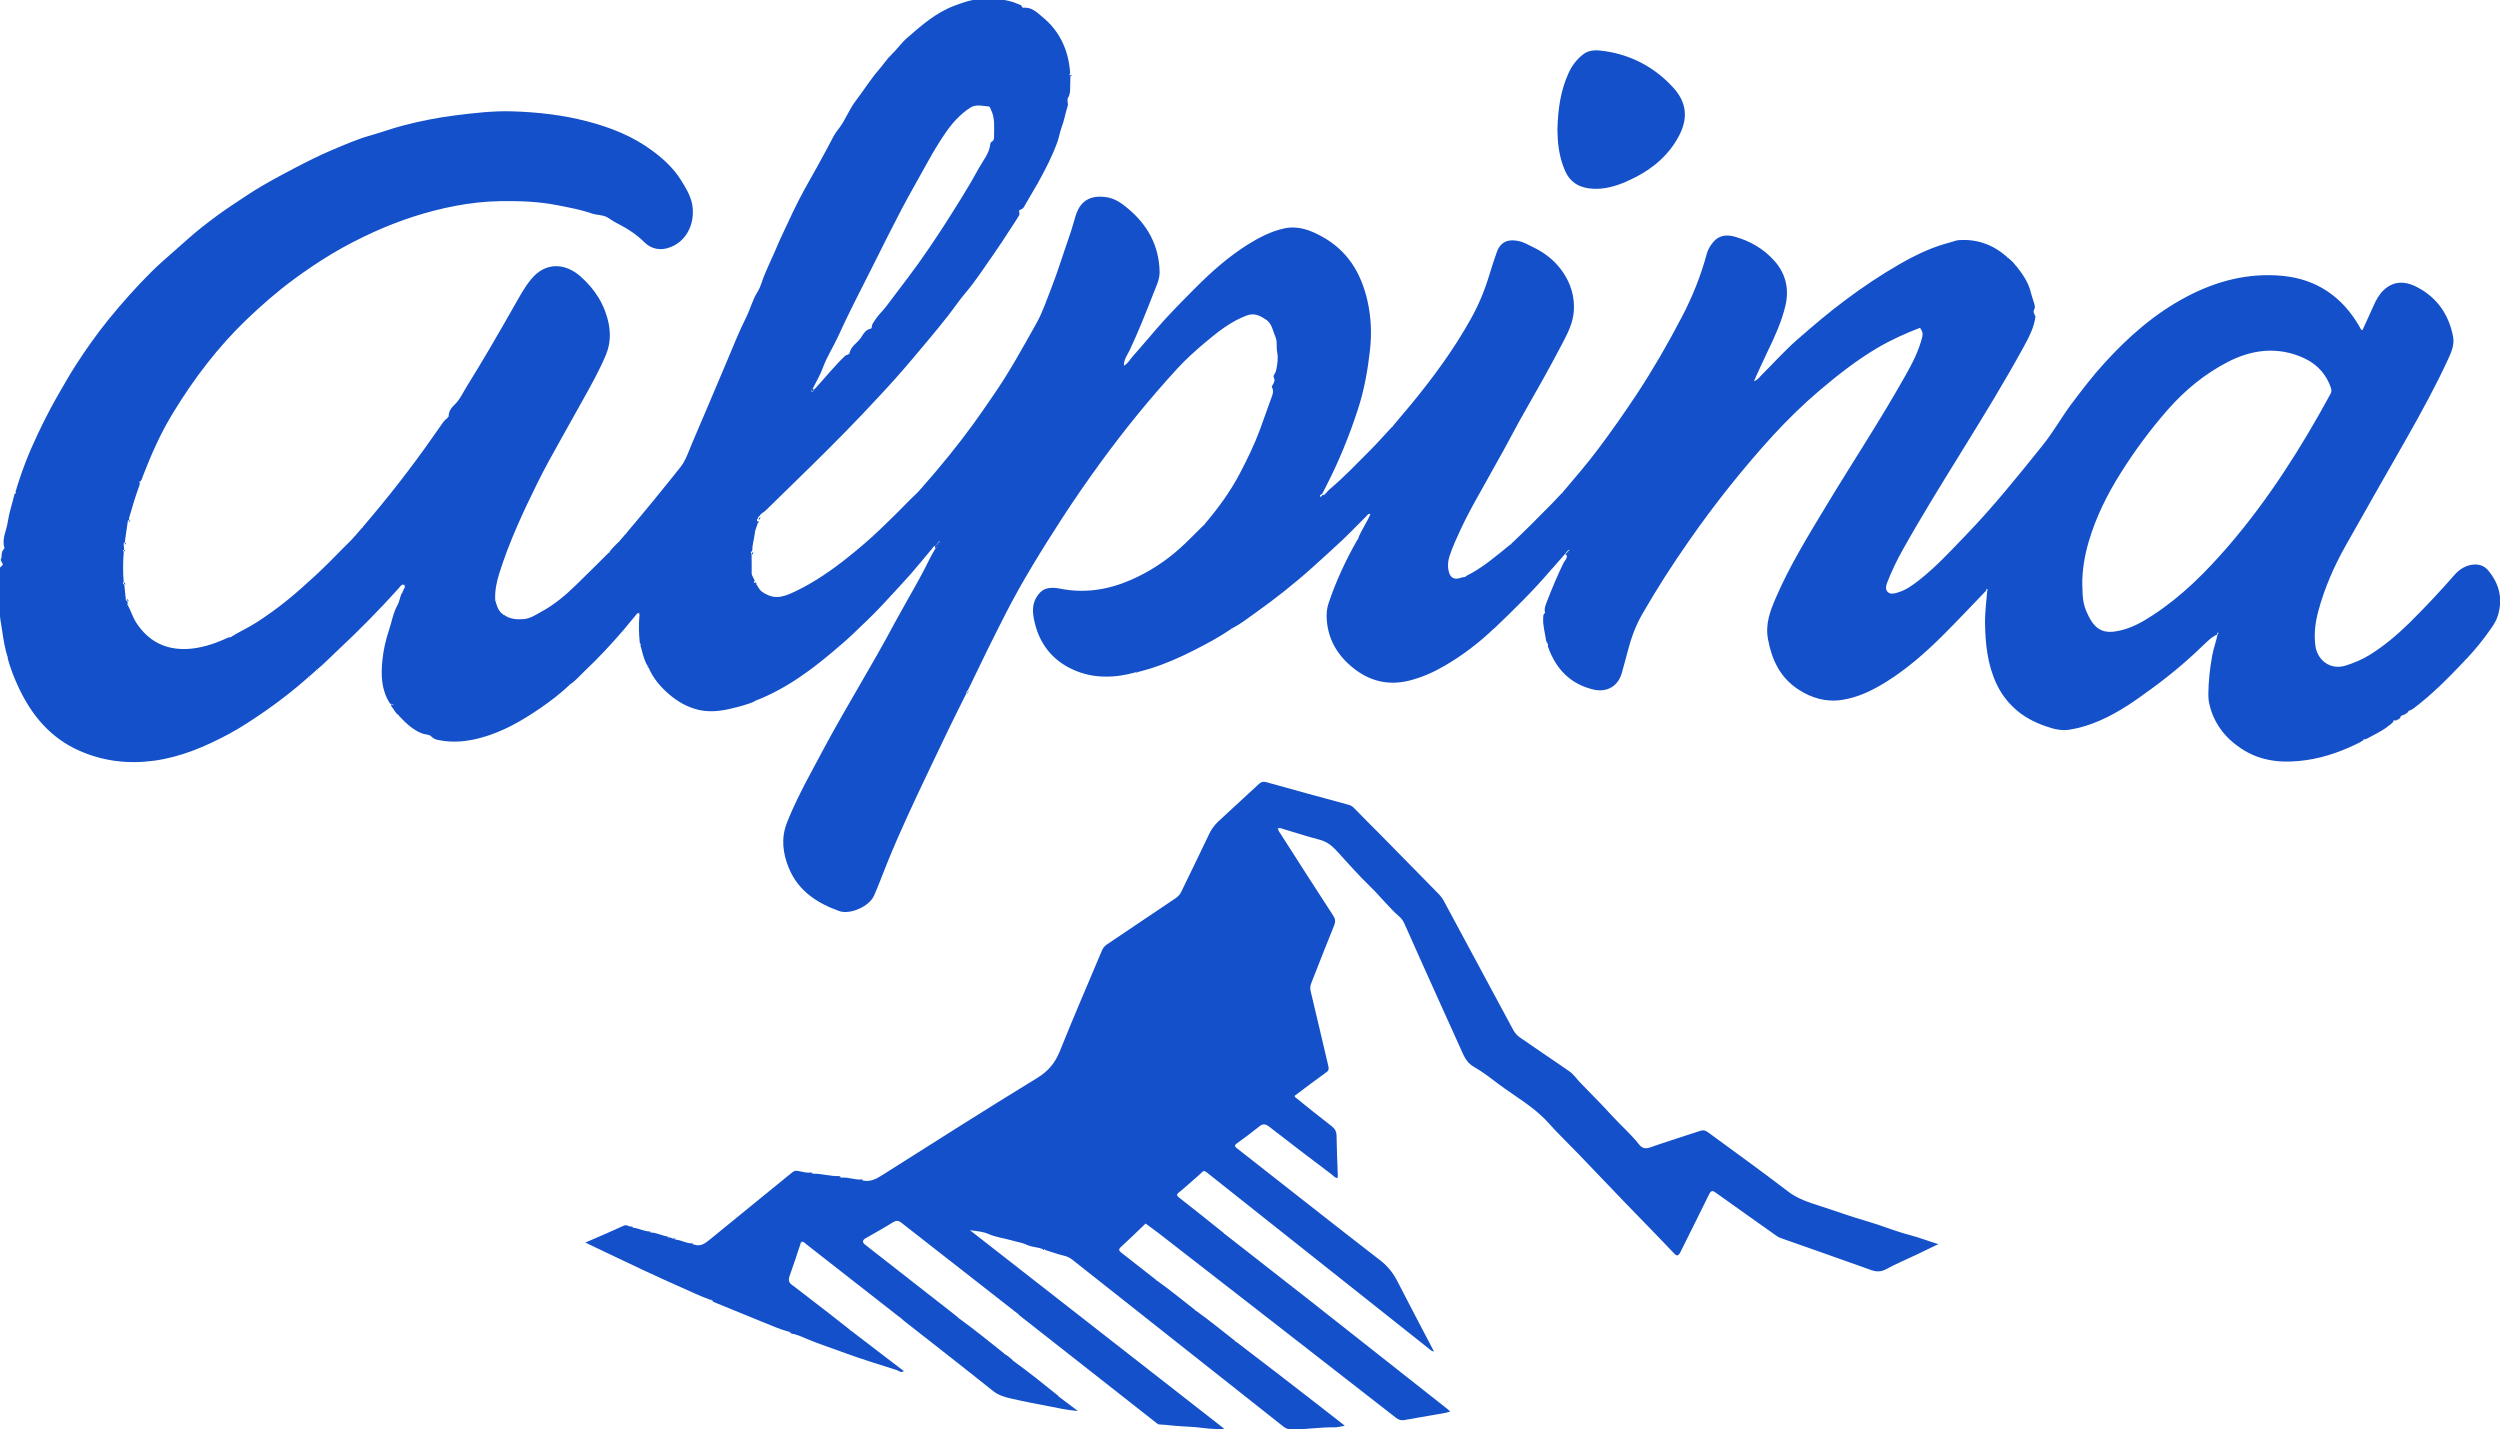 <?xml version="1.0" encoding="UTF-8"?>
<svg id="Capa_2" data-name="Capa 2" xmlns="http://www.w3.org/2000/svg" viewBox="0 0 191.76 109.62">
  <defs>
    <style>
      .cls-1 {
        fill: #1450c9;
        stroke-width: 0px;
      }
    </style>
  </defs>
  <g id="Capa_1-2" data-name="Capa 1">
    <g>
      <path class="cls-1" d="M150.25,18.42c1.41-.1,2.63.35,3.69,1.28,0,.05.02.07.07.06.2.16.39.34.55.54-.01.05.01.06.06.06.51.64.98,1.3,1.17,2.13.08.33.22.65.29.99.05.21-.21.39-.03.6.01.06,0,.13.08.15-.09.89-.52,1.66-.93,2.42-2.9,5.3-6.33,10.3-9.28,15.57-.44.79-.83,1.61-1.16,2.45-.08.21-.17.52.02.72.19.21.47.15.71.08.69-.18,1.26-.61,1.8-1.04,1.26-1,2.34-2.18,3.46-3.34,2.13-2.2,4.04-4.58,5.95-6.96.81-1.01,1.44-2.15,2.22-3.19.8-1.06,1.6-2.11,2.49-3.08,1.84-2.03,3.89-3.83,6.33-5.11,2.3-1.21,4.74-1.84,7.34-1.59,2.62.25,4.59,1.61,5.9,3.89.04.08.08.16.13.23.01.02.04.02.1.05.29-.64.58-1.28.87-1.92.19-.42.42-.84.76-1.16.72-.68,1.57-.7,2.39-.31,1.62.78,2.59,2.1,2.93,3.88.12.63-.13,1.19-.38,1.73-.96,2.09-2.07,4.1-3.2,6.1-1.56,2.75-3.14,5.49-4.68,8.24-.88,1.57-1.6,3.22-2.07,4.96-.24.89-.35,1.78-.23,2.69.15,1.08,1.12,1.89,2.33,1.51.63-.2,1.23-.45,1.79-.79,1.14-.7,2.15-1.56,3.11-2.5,1.18-1.17,2.32-2.38,3.42-3.64.39-.45.9-.79,1.55-.82.43-.01.77.12,1.05.45.87,1.04,1.15,2.2.73,3.52-.11.35-.3.64-.5.93-.57.83-1.21,1.61-1.9,2.35-.05,0-.07.02-.06.06-1.26,1.33-2.55,2.65-4.02,3.75-.07.05-.15.09-.23.13-.1,0-.14.04-.16.13-.14.1-.27.22-.45.25-.11.03-.14.11-.16.21-.05.03-.09.07-.14.1-.05-.02-.07.01-.08.05-.03,0-.05,0-.07.03-.1.01-.25-.06-.25.13-.09.08-.19.17-.28.25-.05-.02-.06.01-.08.05-.53.42-1.15.69-1.73,1.01-.11-.02-.2,0-.23.12-.02,0-.05,0-.07.02-.05,0-.07.02-.07.06-1.32.67-2.69,1.18-4.16,1.4-1.79.26-3.52.14-5.07-.91-1.25-.84-2.1-1.98-2.42-3.46-.05-.23-.06-.46-.06-.7.01-1,.12-1.99.3-2.97.1-.54.3-1.05.41-1.61-.3.14-.55.32-.78.54-1.32,1.29-2.71,2.49-4.21,3.58-.65.47-1.29.95-1.97,1.38-1.36.86-2.79,1.56-4.4,1.82-.64.1-1.26-.06-1.84-.27-.86-.3-1.68-.72-2.37-1.36-.6-.55-1.07-1.19-1.41-1.93-.69-1.5-.84-3.09-.86-4.72,0-.8.11-1.59.17-2.38.03-.04.06-.1,0-.12-.09-.03-.07.07-.09.12-1.11,1.15-2.21,2.33-3.35,3.46-1.33,1.32-2.74,2.56-4.34,3.55-1.03.64-2.12,1.17-3.33,1.36-1.22.2-2.37-.13-3.4-.81-1.38-.91-2.02-2.27-2.31-3.86-.21-1.17.18-2.18.62-3.19,1.05-2.43,2.44-4.68,3.8-6.94,2.03-3.37,4.21-6.66,6.14-10.1.53-.94,1.02-1.89,1.28-2.95.06-.25,0-.44-.14-.62.01-.04,0-.06-.05-.06-1.12.43-2.21.92-3.26,1.54-1.58.93-3.01,2.06-4.4,3.23-1.28,1.09-2.48,2.26-3.62,3.5-2.32,2.55-4.46,5.24-6.43,8.07-1.28,1.83-2.49,3.71-3.6,5.65-.49.86-.84,1.81-1.09,2.79-.15.58-.31,1.15-.47,1.72-.29,1-1.15,1.48-2.17,1.24-1.79-.43-2.88-1.59-3.48-3.28-.03-.08,0-.14,0-.21.02-.11-.07-.16-.14-.23-.08-.59-.26-1.16-.23-1.76,0-.12,0-.25.08-.35.04,0,.07-.03.06-.08-.08-.29.05-.58.14-.82.39-1.01.81-2.02,1.29-3,.09-.18.29-.32.24-.56.04-.06.08-.13.12-.19.02-.05.05-.1.07-.15,0-.03,0-.06,0-.1-.02.01-.04.03-.07.04-.04.04-.07.08-.11.11-.05.07-.11.14-.16.2-.33.38-.67.76-1,1.14-.04,0-.07.02-.06.06-1.35,1.59-2.83,3.04-4.33,4.47-.03.02-.06.04-.08.06-1.13,1.08-2.37,2.02-3.72,2.81-.83.49-1.71.88-2.64,1.13-1.67.44-3.15.09-4.47-1-1.21-.99-1.91-2.25-1.97-3.83-.01-.37.03-.73.15-1.08.57-1.71,1.33-3.33,2.22-4.89.06,0,.07-.04.05-.09.25-.64.66-1.2.94-1.86-.18-.05-.23.08-.3.15-.63.62-1.23,1.26-1.87,1.86-.74.69-1.48,1.37-2.23,2.04-1.42,1.28-2.92,2.46-4.48,3.57-.56.4-1.1.82-1.72,1.14-.05-.01-.07.03-.09.06-.91.62-1.88,1.14-2.87,1.64-1.1.56-2.22,1.05-3.39,1.41-.32.1-.65.18-.98.27-.03-.06-.05-.08-.08,0-1.61.45-3.24.49-4.76-.19-1.66-.73-2.69-2.08-3.04-3.89-.11-.56-.13-1.11.17-1.64.38-.67.9-.89,1.83-.7,1.89.38,3.69.09,5.44-.67,1.37-.6,2.61-1.4,3.72-2.39.64-.57,1.23-1.2,1.85-1.8.05,0,.07-.01.06-.06,1.04-1.22,1.99-2.51,2.73-3.93.57-1.09,1.11-2.19,1.54-3.36.28-.77.55-1.54.83-2.31.09-.25.27-.6.09-.92-.05-.1.03-.13.06-.19.07-.17.21-.31.08-.55-.09-.16.13-.33.17-.53.1-.48.18-.97.09-1.42-.09-.39.03-.81-.13-1.16-.2-.46-.27-1.04-.71-1.33-.43-.29-.89-.56-1.5-.33-1.23.46-2.22,1.26-3.2,2.08-.75.63-1.48,1.29-2.14,2.01-2.1,2.29-4.05,4.69-5.88,7.2-1.01,1.39-1.99,2.8-2.93,4.25-1.55,2.4-3.06,4.82-4.36,7.37-.99,1.93-1.94,3.88-2.88,5.84-.07.05-.13.11-.1.21-.98,1.94-1.92,3.89-2.85,5.86-1.12,2.35-2.23,4.7-3.21,7.11-.35.85-.66,1.72-1.03,2.56-.37.85-1.86,1.49-2.68,1.19-1.7-.61-3.14-1.55-3.86-3.3-.46-1.12-.61-2.28-.15-3.46.51-1.3,1.14-2.54,1.8-3.77.8-1.51,1.61-3.02,2.46-4.5.62-1.07,1.23-2.15,1.86-3.23.54-.92,1.06-1.84,1.57-2.77.39-.71.77-1.44,1.18-2.15.34-.59.66-1.2,1-1.78.23-.39.44-.82.66-1.22.27-.51.51-1.05.82-1.55.04-.07.11-.14.07-.27-.16-.02-.22.12-.29.21-.54.64-1.07,1.3-1.63,1.94-.69.78-1.41,1.54-2.12,2.31-.77.84-1.61,1.61-2.43,2.4-.29.28-.59.53-.89.79-.05,0-.08.01-.07.06-1.95,1.69-3.99,3.23-6.43,4.17-.05,0-.07.02-.07.06-.61.25-1.25.41-1.89.56-.8.18-1.58.25-2.37.07-.86-.2-1.61-.63-2.28-1.21-.67-.58-1.23-1.24-1.57-2.07.01-.11-.08-.15-.14-.21-.23-.46-.34-.96-.47-1.46.12-.1-.03-.11-.05-.16-.07-.7-.1-1.4-.03-2.1,0-.07.04-.16-.04-.2-.11-.06-.15.05-.21.11-.32.38-.64.78-.96,1.16-.95,1.11-1.94,2.17-3,3.17-.35.33-.66.71-1.07.99-.05,0-.07,0-.07.06-.69.65-1.43,1.22-2.21,1.76-1.41.97-2.89,1.83-4.56,2.29-1.06.29-2.12.41-3.21.2-.23-.04-.43-.08-.62-.28-.16-.18-.48-.15-.72-.24-.74-.29-1.27-.82-1.79-1.37,0-.05,0-.07-.06-.06-.17-.15-.29-.34-.41-.54.24-.3-.05-.27-.2-.32-.67-1.04-.71-2.19-.58-3.37.08-.79.26-1.55.51-2.3.21-.63.31-1.29.64-1.88.15-.26.19-.61.32-.9.06-.03.09-.08.08-.15.07-.17.27-.39.11-.5-.16-.12-.31.14-.43.27-1.47,1.63-3,3.19-4.61,4.69-.55.51-1.06,1.05-1.64,1.53-.05,0-.07,0-.07.06-.18.16-.36.31-.53.47-.05,0-.08.01-.07.06-1.05.93-2.15,1.79-3.3,2.59-.9.62-1.82,1.24-2.79,1.76-1.81.97-3.69,1.77-5.74,2.05-1.99.27-3.92.04-5.76-.78-2.17-.97-3.6-2.67-4.6-4.78-.36-.76-.66-1.53-.88-2.34.05-.03.08-.05,0-.07-.2-.65-.31-1.31-.41-1.99-.09-.6-.22-1.2-.2-1.81.02-.01.04-.02.05-.04-.02-.01-.04-.02-.05-.03-.07-.99.01-1.98.02-2.96.07-.07.15-.14.22-.21.03-.2-.27-.34-.09-.56,0,0,.02-.01.03-.02,0,0-.02,0-.03,0,.01-.23,0-.47.19-.65.02-.02.04-.07.03-.1-.21-.7.17-1.32.26-1.98.11-.73.35-1.42.52-2.14.03-.05.19-.04.07-.15.44-1.5,1-2.95,1.67-4.36.45-.95.92-1.89,1.44-2.81.5-.86.98-1.73,1.52-2.57.77-1.2,1.6-2.36,2.49-3.47,1.05-1.29,2.15-2.53,3.33-3.7.59-.58,1.22-1.13,1.84-1.67.65-.57,1.29-1.16,1.97-1.7.78-.61,1.57-1.21,2.4-1.75.74-.48,1.46-.99,2.22-1.43.82-.48,1.66-.93,2.5-1.37.96-.5,1.92-.99,2.92-1.41.96-.4,1.92-.83,2.93-1.11.85-.24,1.68-.55,2.54-.77,1.3-.34,2.62-.6,3.97-.77,1.44-.18,2.88-.35,4.33-.31,1.95.06,3.89.27,5.79.77,1.81.47,3.52,1.15,5.03,2.28.83.62,1.58,1.31,2.14,2.2.38.6.75,1.2.88,1.9.26,1.49-.49,2.99-1.96,3.36-.62.16-1.23,0-1.69-.45-.59-.59-1.27-1.04-2.01-1.42-.27-.13-.52-.29-.77-.46-.39-.26-.86-.2-1.29-.35-.85-.3-1.74-.45-2.63-.63-1.46-.29-2.92-.33-4.4-.31-1.14.02-2.28.15-3.4.36-2.17.41-4.27,1.1-6.28,2.01-1.1.5-2.17,1.05-3.21,1.67-1.01.61-1.99,1.27-2.94,1.97-1.27.94-2.46,1.98-3.6,3.07-2.2,2.11-4.02,4.51-5.6,7.09-.97,1.57-1.72,3.26-2.38,4.98-.05.14-.07.3-.23.37-.02,0-.03.01-.05.02.02,0,.03.01.05.02.05.16-.03.29-.08.43-.27.76-.5,1.53-.72,2.3-.02.07-.01.12,0,.18-.08,0-.12.05-.11.13-.08.53-.15,1.06-.23,1.59-.08.02-.09.08-.08.15.01.13.02.26.04.4-.09.02-.14.05-.03.13-.07.78-.07,1.57-.01,2.35-.14.11,0,.15.05.21.04.36.07.72.11,1.08-.02.12.08.15.14.21,0,.06,0,.12,0,.19-.02,0-.03.01-.05.02.02,0,.03.02.05.03.26.45.39.97.69,1.41.91,1.38,2.2,2.04,3.83,1.98,1.03-.04,2.02-.35,2.96-.77.14-.06.27-.15.43-.13,0,0-.01,0-.01,0,.65-.42,1.36-.73,2.01-1.15.8-.52,1.57-1.07,2.31-1.67.75-.6,1.46-1.25,2.17-1.9.73-.67,1.43-1.38,2.12-2.09.32-.33.67-.63.95-.99.05,0,.07-.01.06-.06.16-.18.31-.36.47-.54.05,0,.07-.02.06-.07,1.88-2.19,3.66-4.46,5.31-6.82.3-.43.6-.85.9-1.28.05,0,.06-.02.06-.07.03-.03.06-.05.09-.08.09-.05.18-.12.22-.22-.02-.39.23-.69.46-.91.4-.38.61-.87.88-1.31,1.28-2.05,2.49-4.15,3.69-6.26.41-.71.78-1.43,1.32-2.07,1.11-1.33,2.61-1.2,3.76-.19,1.12.99,1.88,2.19,2.17,3.67.15.79.1,1.57-.21,2.32-.48,1.16-1.09,2.25-1.7,3.35-.58,1.05-1.17,2.1-1.76,3.15-.62,1.11-1.25,2.23-1.81,3.37-1.1,2.23-2.15,4.49-2.9,6.86-.21.67-.37,1.36-.33,2.08-.02,0-.03.02-.05.02l.05.02c.12.4.21.82.6,1.08.01.04.03.07.08.05.44.31.93.36,1.46.32.53-.03.95-.32,1.38-.56,1.01-.54,1.88-1.28,2.7-2.08.84-.81,1.65-1.63,2.48-2.45.05,0,.07,0,.06-.06.2-.29.46-.52.7-.77.05,0,.07,0,.06-.06.16-.18.31-.36.47-.54.04,0,.07-.02.06-.07,1.41-1.66,2.79-3.35,4.15-5.06.41-.52.6-1.13.85-1.72.91-2.12,1.8-4.24,2.7-6.36.49-1.15.94-2.31,1.5-3.42.32-.64.48-1.34.87-1.95.26-.41.36-.92.56-1.37.18-.4.34-.8.53-1.2.25-.52.46-1.08.71-1.61.58-1.24,1.14-2.48,1.8-3.68.34-.61.69-1.23,1.03-1.84.41-.74.81-1.49,1.21-2.25.12-.23.29-.43.44-.64.48-.64.75-1.41,1.24-2.05.61-.8,1.14-1.66,1.8-2.42.33-.38.6-.8.96-1.15.42-.4.75-.89,1.19-1.27,1.11-.97,2.23-1.95,3.63-2.47.57-.21,1.15-.44,1.77-.48,1.07-.07,2.13-.1,3.14.36.1.05.22.04.26.17.02.04.07.11.09.11.65-.09,1.07.35,1.49.7,1.36,1.11,2.02,2.6,2.13,4.33-.1.06-.07.11.02.14,0,.29-.02.58-.02.86-.01,0-.02,0-.03,0,.01.01.02.02.03.03,0,.29,0,.57-.16.83-.12.19.04.43-.04.67-.17.53-.26,1.09-.46,1.62-.13.34-.19.75-.32,1.11-.4,1.1-.93,2.13-1.5,3.15-.3.53-.61,1.04-.91,1.56-.11.18-.17.41-.42.48-.22.06-.02.26-.1.42-.22.39-.48.76-.72,1.13-.39.61-.79,1.22-1.21,1.82-.72,1.02-1.39,2.08-2.2,3.03-.49.57-.9,1.2-1.37,1.79-.87,1.11-1.78,2.18-2.69,3.26-.84,1-1.71,1.97-2.6,2.92-1.65,1.79-3.36,3.52-5.1,5.23-1.18,1.16-2.36,2.31-3.55,3.47-.15.15-.37.22-.47.42-.1.05-.13.13-.15.23-.04.01-.07.03-.05.08,0,.06.01.12.09.13-.06.31-.24.58-.26.91,0,0,0-.01,0-.01-.05.44-.2.87-.19,1.33-.05.07-.19.11-.06.22,0,.5.02,1,.01,1.5,0,.24.2.39.23.62-.03.02-.07.04-.07.06.01.08.09.06.14.08.2.28.31.63.67.77.01.04.03.07.08.05.83.5,1.59.16,2.34-.2,1.44-.69,2.75-1.6,3.99-2.59.88-.7,1.73-1.43,2.54-2.21.76-.73,1.52-1.47,2.25-2.23.27-.28.59-.53.83-.85.05,0,.07-.01.06-.06,1.39-1.57,2.72-3.2,3.95-4.89.52-.72,1.02-1.45,1.52-2.18,1.23-1.77,2.26-3.66,3.31-5.53.49-.87.79-1.82,1.16-2.74.5-1.29.9-2.61,1.36-3.92.19-.52.32-1.06.49-1.59.38-1.24,1.24-1.6,2.39-1.42.62.1,1.12.44,1.58.83,1.53,1.26,2.42,2.85,2.47,4.86.02.6-.26,1.14-.47,1.68-.57,1.46-1.15,2.92-1.82,4.35-.18.37-.46.73-.45,1.2.3-.15.45-.45.64-.67.62-.71,1.24-1.42,1.85-2.14.96-1.12,2-2.15,3.03-3.19,1.21-1.22,2.5-2.35,3.95-3.27.88-.55,1.79-1.03,2.83-1.26,1.08-.23,2.02.14,2.92.64,1.94,1.07,2.98,2.79,3.46,4.9.28,1.24.34,2.5.2,3.76-.17,1.55-.44,3.08-.93,4.58-.66,2.03-1.46,3.99-2.43,5.88-.1.2-.21.4-.31.6-.08.05-.19.09-.17.2,0,.04.13.04.17-.05.27-.08.37-.34.57-.5,1.11-.93,2.1-1.98,3.12-3,.58-.58,1.12-1.2,1.68-1.8.05,0,.07,0,.06-.06.44-.53.89-1.05,1.33-1.58,1.71-2.07,3.3-4.23,4.61-6.57.6-1.06,1.07-2.18,1.43-3.36.18-.61.38-1.21.59-1.81.32-.9,1-1.01,1.68-.86.43.09.79.32,1.17.5.85.41,1.58.99,2.14,1.76.67.93,1.01,1.99.92,3.14-.06.78-.38,1.5-.74,2.19-.51.97-1.02,1.94-1.56,2.9-.61,1.11-1.26,2.2-1.87,3.31-.41.74-.8,1.5-1.21,2.24-.61,1.09-1.21,2.18-1.82,3.26-.52.92-1.03,1.85-1.48,2.82-.31.67-.62,1.34-.85,2.04-.13.39-.16.79-.06,1.18.12.51.43.66.92.49.11-.04.22-.05.33-.07.05,0,.07-.02.07-.06,1.27-.63,2.33-1.55,3.41-2.43.04,0,.07,0,.07-.06,1.07-1,2.1-2.04,3.13-3.09.25-.26.49-.52.74-.78.05,0,.07,0,.06-.06.93-1.1,1.87-2.18,2.73-3.33,1.04-1.38,2.02-2.79,2.97-4.22,1.25-1.9,2.38-3.86,3.43-5.87.82-1.56,1.47-3.18,1.93-4.88.08-.31.25-.6.46-.86.46-.59,1.09-.63,1.71-.45,1.17.33,2.2.93,3.02,1.85.87.98,1.14,2.15.85,3.41-.29,1.23-.81,2.38-1.36,3.51-.36.74-.69,1.5-1.06,2.3.28-.07.41-.29.56-.44.92-.91,1.78-1.88,2.75-2.73,1.18-1.03,2.37-2.05,3.63-2.99,1.38-1.04,2.8-1.99,4.3-2.85,1.01-.58,2.06-1.09,3.19-1.45.37-.12.74-.2,1.11-.33.04.05.06,0,.08-.02ZM170.14,48.6s.05-.06.02-.07c-.05-.02-.08.02-.1.07,0,.03,0,.09,0,.09.06.01.06-.04.08-.08ZM71.98,41.59c-.08.1-.16.19-.23.29-.05.08-.06.18.09.13.05,0,.1,0,.08-.08.04-.1.07-.19.11-.29.05-.03.08-.08.04-.12-.05-.04-.07.04-.1.06ZM62.41,29.91c.07-.07.14-.14.21-.21.73-.8,1.41-1.65,2.2-2.4.11-.11.31-.06.35-.24.11-.54.64-.77.9-1.21.16-.25.34-.57.71-.64.08-.01.08-.08.09-.15.01-.2.14-.34.24-.5.25-.4.61-.71.89-1.09,1.08-1.44,2.2-2.86,3.21-4.36.41-.61.82-1.21,1.21-1.82.91-1.43,1.83-2.86,2.64-4.35.33-.61.82-1.15.9-1.89,0-.06.04-.14.08-.16.24-.12.21-.32.21-.53,0-.65.07-1.31-.23-1.92-.05-.1-.07-.26-.18-.27-.47-.05-.99-.18-1.4.08-.82.52-1.46,1.26-1.99,2.05-.45.66-.87,1.36-1.26,2.07-.69,1.25-1.41,2.49-2.07,3.75-.75,1.43-1.47,2.88-2.19,4.32-.9,1.79-1.83,3.57-2.66,5.4-.36.79-.84,1.51-1.14,2.34-.2.56-.51,1.07-.78,1.61-.09.07-.19.15-.08.26.05.04.11-.06.14-.12ZM159.73,44.94c0,1.17.12,1.61.48,2.33.54,1.09,1.22,1.36,2.34,1.11.94-.2,1.77-.66,2.56-1.18,2.23-1.45,4.08-3.31,5.81-5.31,3.08-3.58,5.59-7.54,7.84-11.68.11-.2.07-.36,0-.54-.44-1.23-1.35-1.99-2.54-2.41-1.87-.67-3.68-.36-5.37.52-1.75.91-3.26,2.15-4.57,3.64-1.34,1.53-2.54,3.15-3.62,4.87-1.03,1.64-1.89,3.36-2.44,5.23-.33,1.12-.52,2.25-.5,3.41ZM49.1,47.04s-.02-.04-.04-.06c-.02.02-.04.03-.05.05-.02.05,0,.06.05.06.01,0,.02-.03.04-.05ZM31.09,44.84s-.02-.02-.02-.02c0,0-.02.01-.02.02.01,0,.02.02.03.02,0,0,0-.01.01-.02Z"/>
      <path class="cls-1" d="M81.18,107.1c.47.35.94.71,1.5,1.13-.86-.07-1.58-.24-2.31-.38-.95-.18-1.89-.36-2.83-.58-.5-.11-.98-.26-1.4-.6-2.26-1.81-4.55-3.59-6.83-5.38-.09-.07-.17-.15-.25-.22,0-.04-.01-.05-.05-.03-2.39-1.87-4.77-3.74-7.16-5.6-.1-.08-.18-.18-.31-.2-.12,0-.17.05-.14.17-.27.81-.53,1.62-.82,2.42-.12.33-.1.57.21.75,0,.04,0,.06.06.05.94.73,1.89,1.45,2.83,2.18.5.39,1,.78,1.5,1.18,0,.04,0,.06.06.05,1.36,1.04,2.71,2.08,4.09,3.13-.24.16-.37-.02-.52-.07-1.3-.42-2.61-.81-3.89-1.28-1.07-.4-2.15-.74-3.2-1.19-.32-.14-.66-.29-1.02-.34-.04-.05-.03-.16-.15-.13-.73-.19-1.41-.5-2.11-.78-1.24-.5-2.48-1.01-3.72-1.52-.03-.07-.05-.15-.15-.15h0s-.02-.03-.03-.05c-.01.02-.02.03-.03.05-.77-.27-1.5-.63-2.25-.96-1.93-.85-3.83-1.75-5.73-2.66-.52-.25-1.05-.5-1.63-.78,1.04-.45,2.01-.86,2.96-1.3.25-.11.4.13.6.07.01.08.06.11.14.1.42.04.8.27,1.22.28.02.08.06.12.14.08.43.02.81.24,1.22.3.02.08.06.12.14.08.14-.04.25.14.39.07.01.08.06.11.14.1.42.03.79.29,1.22.28.02.08.06.12.14.08.49.19.83-.04,1.2-.34,2.12-1.74,4.25-3.46,6.38-5.2.16-.13.31-.12.49-.08.31.06.62.15.95.11.01.09.07.1.14.09.67-.02,1.32.21,1.99.18.05.07.1.15.21.12.52-.05,1,.19,1.52.14.01.09.07.09.14.09.53.09.96-.11,1.39-.39,3.97-2.51,7.92-5.03,11.93-7.48.86-.52,1.38-1.16,1.75-2.07,1.03-2.58,2.14-5.13,3.22-7.7.09-.21.21-.36.39-.48,1.75-1.18,3.5-2.36,5.26-3.54.19-.13.34-.28.44-.5.71-1.48,1.45-2.96,2.15-4.45.18-.37.41-.68.71-.96,1.04-.95,2.07-1.9,3.1-2.86.17-.15.31-.2.54-.14,2.11.59,4.22,1.17,6.33,1.74.19.05.33.15.46.29.66.69,1.35,1.36,2.02,2.04,1.48,1.5,2.95,3,4.42,4.5.17.17.31.36.42.57,1.77,3.28,3.53,6.56,5.3,9.85.14.26.32.47.57.63,1.25.85,2.49,1.71,3.74,2.56.32.22.52.53.78.81.82.85,1.66,1.68,2.45,2.55.69.76,1.47,1.43,2.11,2.24.24.3.48.38.87.24,1.27-.45,2.56-.84,3.84-1.27.23-.08.4-.03.59.11,2.05,1.51,4.12,2.99,6.14,4.54.74.57,1.59.84,2.44,1.11,1.23.4,2.44.84,3.67,1.19,1.07.31,2.1.75,3.18,1.03.74.19,1.44.47,2.24.71-.61.3-1.16.56-1.7.82-.78.37-1.57.7-2.32,1.11-.38.2-.72.2-1.1.07-2.32-.83-4.65-1.65-6.98-2.47-.15-.05-.27-.13-.39-.22-1.52-1.08-3.04-2.15-4.56-3.24-.26-.19-.37-.22-.54.12-.72,1.48-1.47,2.95-2.2,4.43-.14.28-.26.32-.47.1-.46-.48-.92-.96-1.38-1.44-.77-.8-1.56-1.6-2.33-2.4-1.23-1.28-2.45-2.56-3.67-3.83-.76-.79-1.55-1.54-2.27-2.35-1.09-1.22-2.51-2-3.8-2.96-.62-.47-1.24-.96-1.92-1.34-.62-.35-.8-.94-1.06-1.5-1.02-2.24-2.03-4.5-3.04-6.74-.4-.89-.8-1.79-1.2-2.69-.09-.21-.2-.4-.38-.56-.84-.73-1.51-1.61-2.31-2.38-.91-.88-1.74-1.84-2.6-2.77-.35-.37-.73-.65-1.24-.78-.93-.24-1.83-.54-2.75-.81-.14-.04-.28-.12-.43-.06-.01.19.12.31.2.44,1.34,2.09,2.67,4.18,4.03,6.26.16.25.18.45.07.73-.6,1.47-1.17,2.95-1.75,4.42-.09.22-.11.42-.05.66.46,1.91.9,3.82,1.35,5.72.04.19.05.33-.13.46-.81.58-1.6,1.18-2.4,1.78-.07,0-.1.05-.13.1.04.02.08.04.12.05.92.74,1.84,1.49,2.78,2.21.26.2.39.42.39.76.01.96.06,1.91.09,2.87,0,.12.04.25-.04.37-.18-.05-.3-.18-.43-.29-1.61-1.22-3.21-2.43-4.8-3.67-.3-.23-.49-.22-.77.01-.54.44-1.11.86-1.68,1.27-.18.13-.23.22-.02.38,3.67,2.87,7.32,5.76,11.01,8.61.59.46,1,.99,1.33,1.64.82,1.6,1.66,3.2,2.5,4.8.09.17.17.33.28.54-.19-.01-.28-.13-.37-.2-5.57-4.42-11.13-8.83-16.7-13.25-.72-.57-.46-.48-1.12.07-.45.38-.87.78-1.33,1.15-.22.17-.26.25,0,.45,1.15.89,2.27,1.8,3.4,2.7,0,.05.02.06.06.06,2.17,1.7,4.34,3.39,6.51,5.09,3.52,2.77,7.03,5.54,10.54,8.31.08.06.15.13.26.23-.47.16-.94.19-1.38.28-.7.13-1.41.23-2.12.37-.26.05-.45-.01-.66-.17-6.04-4.71-12.09-9.41-18.14-14.11-.33-.26-.68-.5-1.01-.75-.05-.05-.09-.06-.12.02-.6.58-1.2,1.16-1.82,1.73-.21.19-.18.29.03.45.88.68,1.76,1.37,2.63,2.06,0,.04,0,.06.06.05,1.02.73,1.99,1.52,2.97,2.29,0,.04,0,.06.06.05,1.02.73,1.99,1.52,2.97,2.29,0,.04.01.07.06.05,1.04.8,2.08,1.59,3.12,2.39,1.64,1.26,3.27,2.53,4.9,3.8.11.08.21.17.36.29-.3.05-.54.12-.78.12-1.11-.02-2.2.17-3.3.16-.23,0-.4-.05-.59-.19-5.39-4.27-10.79-8.53-16.19-12.8-.21-.17-.43-.28-.7-.34-.48-.11-.94-.29-1.41-.43-.03-.07-.08-.09-.15-.05-.38-.18-.82-.15-1.21-.33-.38-.18-.81-.24-1.22-.36-.58-.17-1.18-.23-1.75-.48-.44-.2-.94-.23-1.45-.3,6.49,5.07,12.98,10.14,19.47,15.2,0,.02-.02.05-.02.07-.49-.03-.99-.02-1.48-.09-.82-.12-1.66-.11-2.48-.2-.31-.04-.62-.06-.94-.08-.08,0-.14-.03-.2-.08-3.53-2.77-7.05-5.54-10.58-8.31-.03-.02-.05-.06-.07-.09,0-.04-.01-.05-.05-.03-2.97-2.32-5.93-4.63-8.89-6.95-.25-.2-.42-.2-.69-.03-.67.42-1.37.8-2.06,1.2q-.4.23-.05.5c2.29,1.79,4.59,3.59,6.88,5.38.1.08.19.16.29.24,0,.04,0,.06.06.05,1.17.86,2.3,1.76,3.43,2.67,0,.04,0,.06.05.05.23.13.43.3.62.48,0,.05.02.06.06.06,1.17.85,2.3,1.75,3.42,2.66,0,.04,0,.06.05.05ZM97.97,63.48s.04.06.05.09c.01-.02.02-.03.04-.05-.03-.01-.07-.02-.1-.03,0,0-.01-.01-.02-.02,0,0,.02,0,.03.01Z"/>
      <path class="cls-1" d="M119.46,9.97c.04-1.74.28-3.08.84-4.33.24-.55.6-1.04,1.08-1.43.54-.45,1.18-.37,1.77-.28,2.02.31,3.74,1.23,5.14,2.73,1.07,1.14,1.23,2.35.5,3.75-.9,1.72-2.38,2.8-4.12,3.55-.77.33-1.57.55-2.41.52-1-.03-1.78-.41-2.21-1.37-.5-1.12-.58-2.31-.59-3.14Z"/>
      <path class="cls-1" d="M29.98,54.02c.15.05.44.02.2.32-.12-.07-.18-.18-.2-.32Z"/>
      <path class="cls-1" d="M34.51,31.95c-.04.11-.12.17-.22.22.02-.12.09-.2.22-.22Z"/>
      <path class="cls-1" d="M9.87,46.15c-.06-.06-.16-.1-.14-.21.08.05.13.12.14.21Z"/>
      <path class="cls-1" d="M101.52,38.08c-.04.09-.17.09-.17.05-.01-.1.1-.15.17-.2,0,.05,0,.1,0,.15Z"/>
      <path class="cls-1" d="M120.07,42.54l.16-.2s.06.06.1.09c-.04.06-.08.13-.12.19-.04-.03-.09-.05-.13-.08Z"/>
      <path class="cls-1" d="M58.04,44.8c-.06-.01-.13,0-.14-.08,0-.02.05-.04.07-.06l.07.14Z"/>
      <path class="cls-1" d="M118.62,49.19c.07.06.15.11.14.23-.08-.05-.13-.13-.14-.23Z"/>
      <path class="cls-1" d="M49.64,51.02c.07.06.16.1.14.21-.08-.05-.13-.12-.14-.21Z"/>
      <path class="cls-1" d="M74.21,53.2c-.04-.1.03-.16.1-.21-.03.07-.06.14-.1.21Z"/>
      <path class="cls-1" d="M58.18,39.89c.02-.1.05-.19.15-.23-.01.1-.06.19-.15.23Z"/>
      <path class="cls-1" d="M53.2,95.45c-.08.03-.12,0-.14-.08.07,0,.11.03.14.08Z"/>
      <path class="cls-1" d="M51.84,95.08c-.08.01-.13-.01-.14-.1.07,0,.11.04.14.1Z"/>
      <path class="cls-1" d="M64.54,90.32c-.11.02-.15-.05-.21-.12.08.01.15.06.21.12Z"/>
      <path class="cls-1" d="M62.35,90.02c-.07,0-.13,0-.14-.09.07,0,.11.03.14.09Z"/>
      <path class="cls-1" d="M79.97,95.81c.07-.03.12-.01.15.05-.07.03-.11,0-.15-.05Z"/>
      <path class="cls-1" d="M82.19,5.85c-.1-.03-.12-.07-.02-.14,0,.05.01.09.02.14Z"/>
      <path class="cls-1" d="M30.95,45.41c.01.07-.02.12-.08.15-.02-.07.02-.12.08-.15Z"/>
      <path class="cls-1" d="M48.58,94.18c-.08.01-.13-.01-.14-.1.07,0,.11.04.14.1Z"/>
      <path class="cls-1" d="M9.57,41.78c-.01-.07,0-.13.08-.15.02.07-.02.12-.08.15Z"/>
      <path class="cls-1" d="M54.56,99.71c.1,0,.12.08.15.15-.05-.05-.1-.1-.15-.15Z"/>
      <path class="cls-1" d="M58.22,40.1c-.07-.01-.08-.07-.09-.13.06.02.09.06.09.13Z"/>
      <path class="cls-1" d="M9.58,42.31c-.11-.07-.06-.1.03-.13-.01.04-.02.08-.03.13Z"/>
      <path class="cls-1" d="M61.39,95.4c-.02-.12.03-.17.14-.17-.05.06-.1.11-.14.17Z"/>
      <path class="cls-1" d="M57.73,42.54c-.14-.11,0-.15.06-.22-.02.07-.04.15-.06.22Z"/>
      <path class="cls-1" d="M9.88,40.04c0-.08.03-.12.11-.13,0,.07-.05.11-.11.13Z"/>
      <path class="cls-1" d="M49.95,94.54c-.08.03-.12,0-.14-.08.07,0,.11.03.14.08Z"/>
      <path class="cls-1" d="M60.53,102.16c.12-.04.11.07.15.13-.05-.04-.1-.08-.15-.13Z"/>
      <path class="cls-1" d="M51.31,94.92c-.08.03-.12,0-.14-.08.07,0,.11.03.14.08Z"/>
      <path class="cls-1" d="M49.12,49.41c.03.05.18.06.05.16-.02-.05-.04-.11-.05-.16Z"/>
      <path class="cls-1" d="M9.62,44.87c-.05-.06-.2-.1-.05-.21.02.07.04.14.05.21Z"/>
      <path class="cls-1" d="M66.21,90.55c-.07,0-.13,0-.14-.09.07-.01.11.02.14.09Z"/>
      <path class="cls-1" d="M99.32,84.15s-.08-.04-.12-.05c.03-.05.06-.1.13-.1,0,.05,0,.1,0,.15Z"/>
      <path class="cls-1" d="M38.75,47.2s-.06-.01-.08-.05c.03.02.05.03.08.05Z"/>
      <path class="cls-1" d="M81.18,107.1s-.06,0-.05-.05c.02.01.04.03.05.05Z"/>
      <path class="cls-1" d="M38.07,46.07l-.05-.02s.03-.02.05-.02c0,.02,0,.03,0,.05Z"/>
      <path class="cls-1" d="M118.53,47s-.02.07-.06.08l.06-.08Z"/>
      <path class="cls-1" d="M58.79,45.62c-.05.02-.07-.01-.08-.05l.08.05Z"/>
      <path class="cls-1" d="M94.47,48.3s.04-.08.09-.06c-.03.02-.06.04-.09.06Z"/>
      <path class="cls-1" d="M114.6,48.28s.06-.04.08-.06c-.03.02-.06.04-.08.06Z"/>
      <path class="cls-1" d="M17.76,48.89s.01,0,.01,0c0,0-.01,0-.01,0Z"/>
      <path class="cls-1" d="M112.56,44.2s-.02.07-.07.06c.02-.02.05-.04.07-.06Z"/>
      <path class="cls-1" d="M64.39,49.65c0-.05.02-.07.07-.06-.02.02-.05.04-.07.06Z"/>
      <path class="cls-1" d="M119.01,43.75s.01-.07.06-.06c-.02.02-.04.04-.06.06Z"/>
      <path class="cls-1" d="M24.31,51.46c0-.05.02-.07.07-.06-.02.02-.05.04-.07.06Z"/>
      <path class="cls-1" d="M87.16,51.61c.02-.09.05-.06.08,0-.03,0-.05,0-.08,0Z"/>
      <path class="cls-1" d="M23.7,51.99c0-.05.02-.07.07-.06l-.07.06Z"/>
      <path class="cls-1" d="M43.75,52.6c0-.05.03-.07.07-.06-.02.02-.05.04-.07.06Z"/>
      <path class="cls-1" d="M57.89,53.88s.03-.07.07-.06c-.02.02-.05.04-.07.06Z"/>
      <path class="cls-1" d="M46.83,42.39c.01.05-.01.07-.06.06.02-.02.04-.04.06-.06Z"/>
      <path class="cls-1" d="M30.59,54.87c.05,0,.07.02.06.06-.02-.02-.04-.04-.06-.06Z"/>
      <path class="cls-1" d="M116.04,41.71c0,.05-.03.06-.07.06.02-.02.05-.04.07-.06Z"/>
      <path class="cls-1" d="M47.59,41.56c0,.05-.01.07-.06.06.02-.02.04-.04.06-.06Z"/>
      <path class="cls-1" d="M104.22,41.33s0,.08-.05.09c.02-.03.03-.06.05-.09Z"/>
      <path class="cls-1" d="M27.39,41.03s-.01.07-.06.06c.02-.02.04-.04.06-.06Z"/>
      <path class="cls-1" d="M57.97,40.99s0,.01,0,.01c0,0,0-.01,0-.01Z"/>
      <path class="cls-1" d="M48.12,40.95s-.02.07-.06.07c.02-.02.04-.04.06-.07Z"/>
      <path class="cls-1" d="M27.93,40.42s-.02.07-.06.07c.02-.02.04-.04.06-.07Z"/>
      <path class="cls-1" d="M87.76,93.89c.03-.07.08-.07.12-.02-.04,0-.08.01-.12.02Z"/>
      <path class="cls-1" d="M92.44,40.27s-.02.07-.06.06c.02-.02.04-.04.06-.06Z"/>
      <path class="cls-1" d="M119.96,37.78c.01.05-.01.07-.06.06.02-.02.04-.04.06-.06Z"/>
      <path class="cls-1" d="M93.89,94.63s-.07-.01-.06-.06c.02.02.04.04.06.06Z"/>
      <path class="cls-1" d="M70.81,37.47s-.02.07-.06.06c.02-.02.04-.04.06-.06Z"/>
      <path class="cls-1" d="M10.77,37s-.03-.01-.05-.02c.02,0,.03-.01.05-.02,0,.01,0,.03,0,.04Z"/>
      <path class="cls-1" d="M106.96,32.71c0,.05-.01.07-.06.06.02-.02.04-.04.06-.06Z"/>
      <path class="cls-1" d="M34.2,32.26s0,.07-.06.07c.02-.02.04-.04.06-.07Z"/>
      <path class="cls-1" d="M88.66,98.17s-.06,0-.06-.05c.02.01.04.03.06.05Z"/>
      <path class="cls-1" d="M60.83,98.63s-.06,0-.06-.05c.02.01.04.03.06.05Z"/>
      <path class="cls-1" d="M54.49,99.71s.02-.03.03-.05c.01.02.02.03.03.05-.02,0-.04,0-.07,0Z"/>
      <path class="cls-1" d="M91.69,100.52s-.06,0-.06-.05c.02.01.04.03.06.05Z"/>
      <path class="cls-1" d="M78,100.74s.05-.01.05.03c-.02,0-.03-.02-.05-.03Z"/>
      <path class="cls-1" d="M69,101.04s.05-.01.05.03c-.02,0-.03-.02-.05-.03Z"/>
      <path class="cls-1" d="M73.54,101.12s-.06,0-.06-.05c.02.01.04.03.06.05Z"/>
      <path class="cls-1" d="M65.22,102.03s-.06,0-.06-.05c.02.01.04.03.06.05Z"/>
      <path class="cls-1" d="M82.17,6.75s-.02-.02-.03-.03c.01,0,.02,0,.03,0v.04Z"/>
      <path class="cls-1" d="M94.71,102.86s-.06,0-.06-.05c.02.02.04.03.06.05Z"/>
      <path class="cls-1" d="M77.02,103.84s-.06,0-.05-.05c.02.01.04.03.05.05Z"/>
      <path class="cls-1" d="M77.7,104.39s-.07-.01-.06-.06c.02.02.04.04.06.06Z"/>
      <path class="cls-1" d="M9.87,46.39s-.03-.02-.05-.03c.02,0,.03-.01.05-.02,0,.02,0,.03,0,.05Z"/>
      <path class="cls-1" d="M62.35,29.77s.04.09.06.13c-.03.06-.1.17-.14.12-.1-.1,0-.19.08-.26Z"/>
      <path class="cls-1" d="M71.85,42.02c-.16.04-.14-.05-.09-.13.06-.1.15-.19.23-.29.02.02.04.03.06.05-.04.1-.07.19-.11.29-.03.03-.06.05-.08.08Z"/>
      <path class="cls-1" d="M120.23,42.34s.07-.08.11-.11l.06.05c-.02.05-.05.1-.07.15-.03-.03-.06-.06-.1-.09Z"/>
      <path class="cls-1" d="M71.98,41.59s.05-.11.1-.06c.04.03,0,.09-.04.12-.02-.02-.04-.03-.06-.05Z"/>
      <path class="cls-1" d="M49.1,47.04s-.02.05-.04.05c-.04,0-.07-.01-.05-.06,0-.02.03-.04.05-.05.01.02.02.04.04.06Z"/>
      <path class="cls-1" d="M31.09,44.84s0,.02-.01.02c-.01,0-.02-.02-.03-.02,0,0,.01-.02.02-.02,0,0,.02.01.02.02Z"/>
      <path class="cls-1" d="M120.34,42.22s.04-.03.07-.04c0,.03,0,.06,0,.1-.02-.02-.04-.04-.06-.05Z"/>
      <path class="cls-1" d="M71.85,42.02s.06-.05.08-.08c.02.07-.03.08-.08.08Z"/>
      <path class="cls-1" d="M97.97,63.48s-.02,0-.03-.01c0,0,.01.01.02.02h0Z"/>
      <path class="cls-1" d="M97.96,63.49s.07.02.1.03c-.01.02-.02.03-.04.05-.02-.03-.04-.06-.05-.09,0,0,0,0,0,0Z"/>
    </g>
  </g>
</svg>